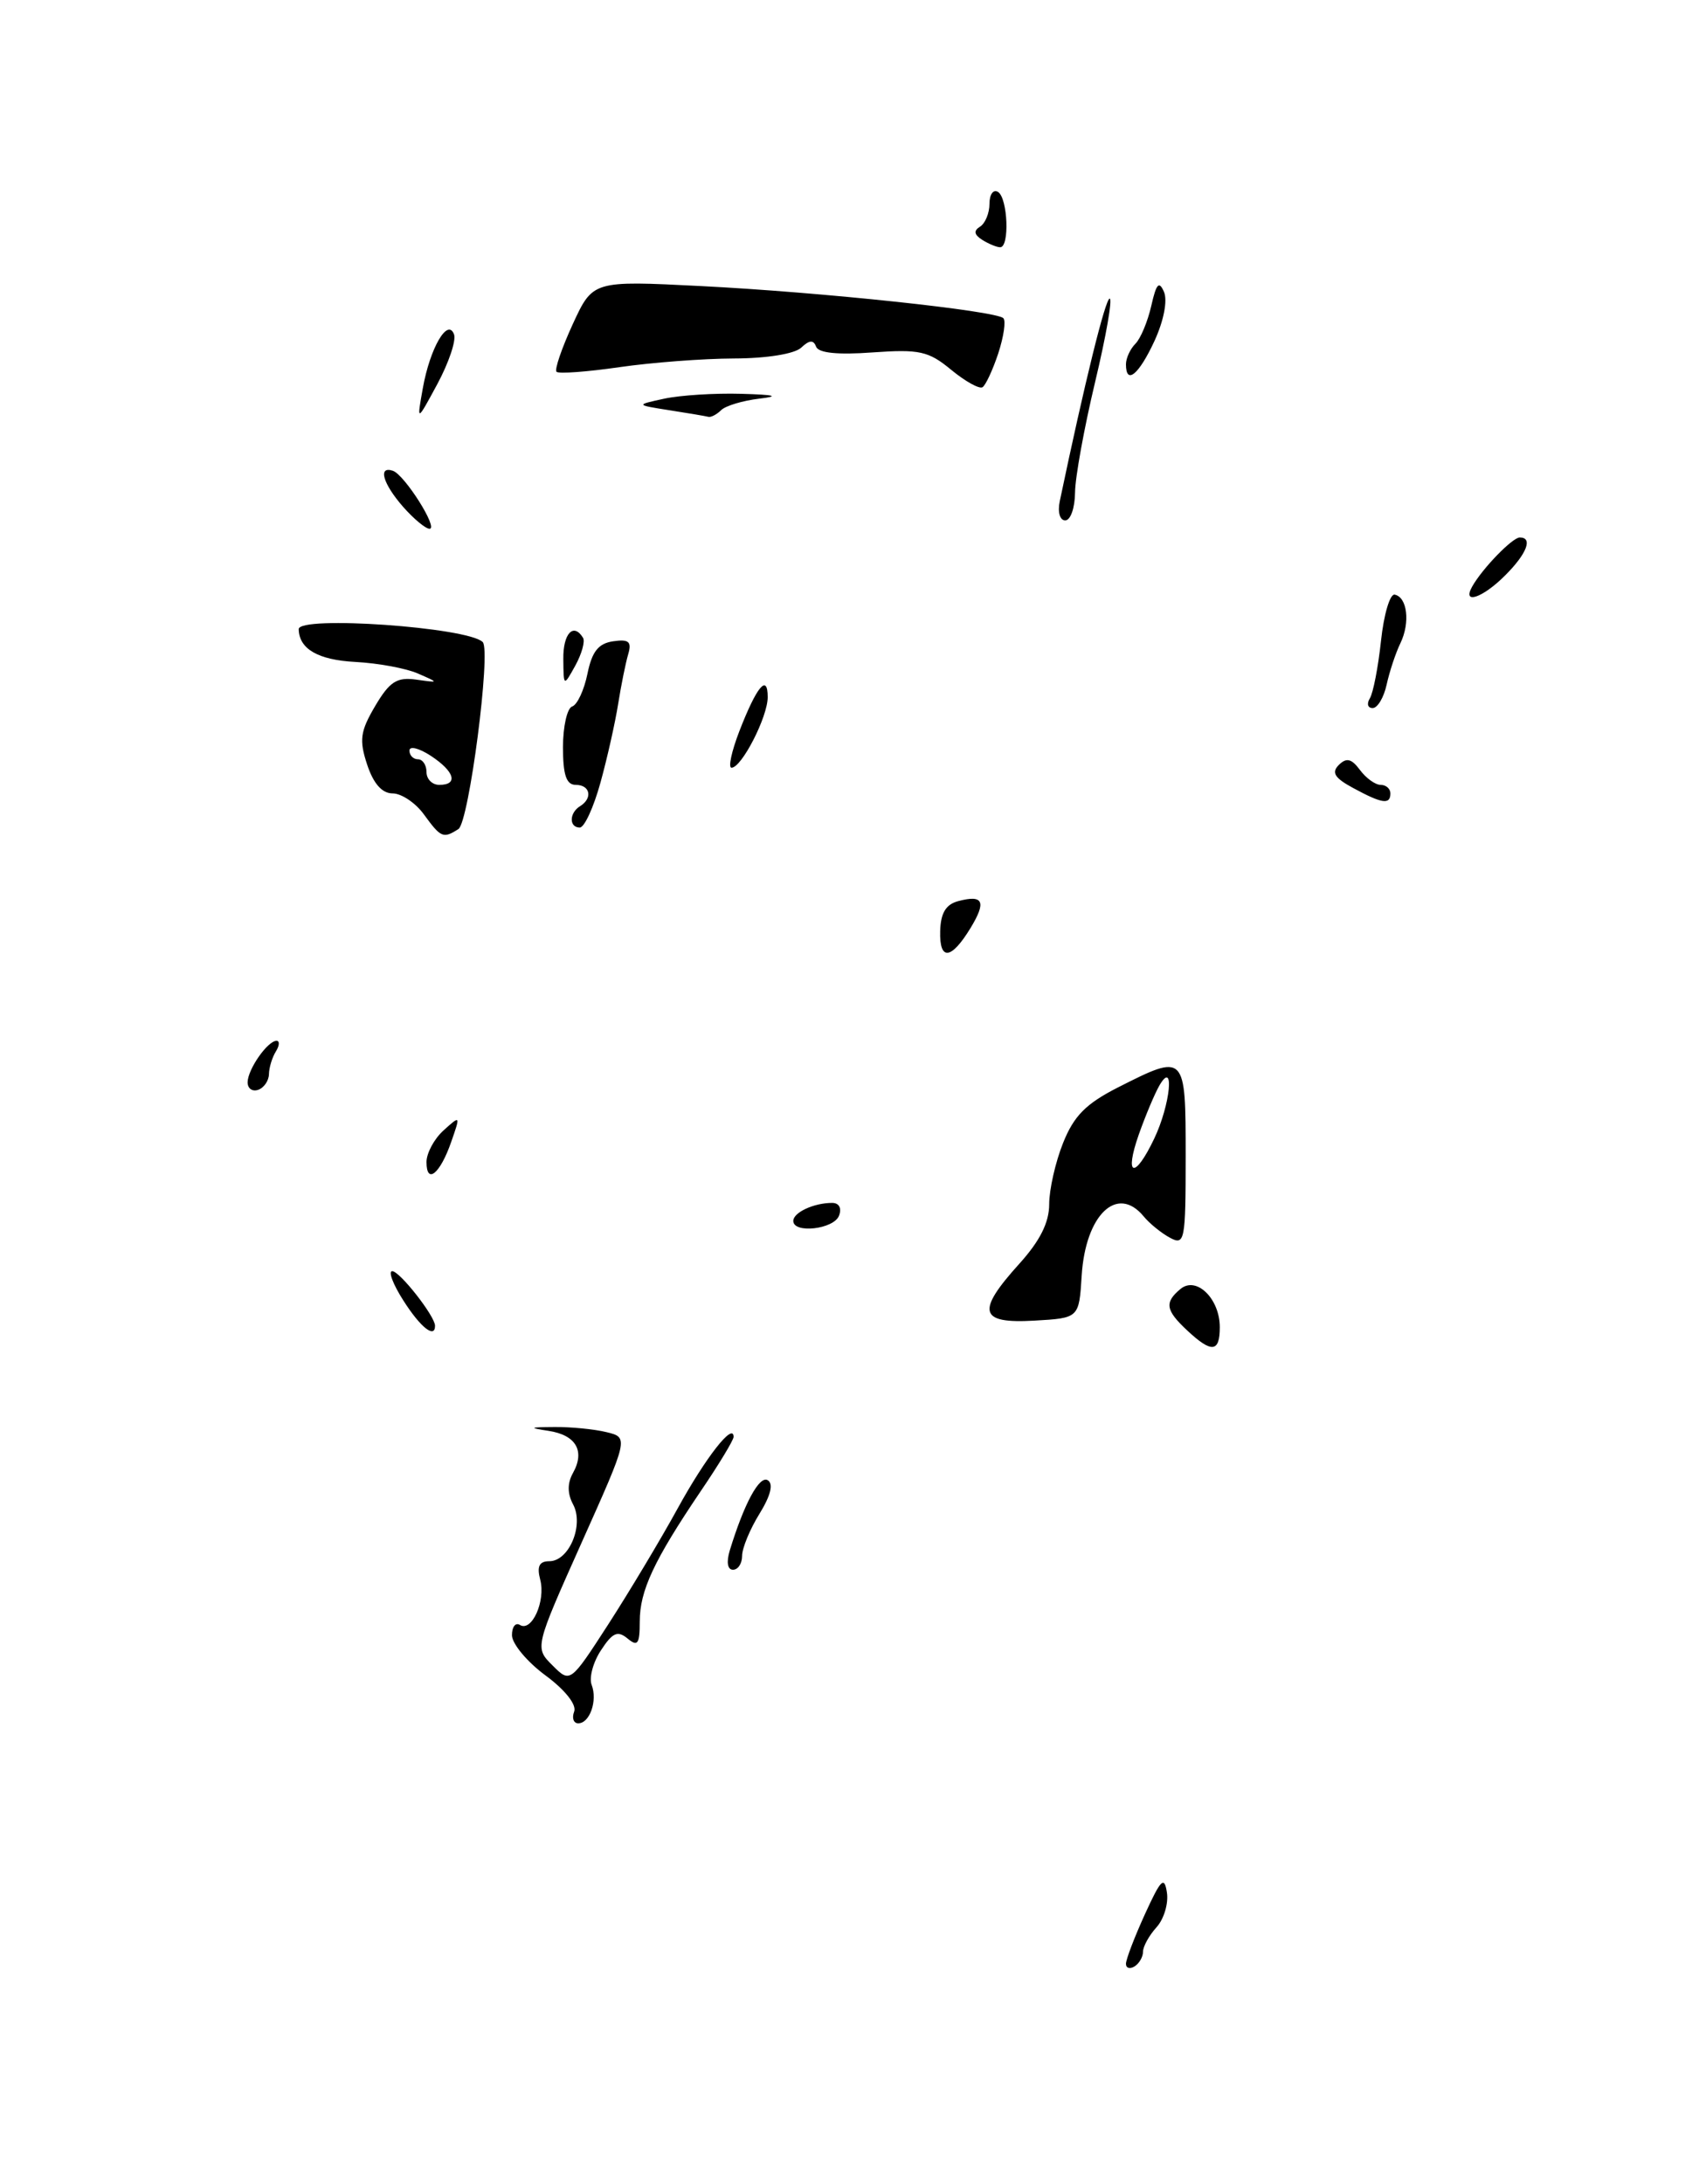 <?xml version="1.0" encoding="UTF-8" standalone="no"?>
<!DOCTYPE svg PUBLIC "-//W3C//DTD SVG 1.1//EN" "http://www.w3.org/Graphics/SVG/1.1/DTD/svg11.dtd" >
<svg xmlns="http://www.w3.org/2000/svg" xmlns:xlink="http://www.w3.org/1999/xlink" version="1.1" viewBox="0 0 200 256">
 <g >
 <path fill="currentColor"
d=" M 126.81 149.51 C 127.26 142.40 130.96 138.84 134.05 142.55 C 134.75 143.41 136.16 144.55 137.17 145.09 C 138.89 146.01 139.00 145.44 139.00 135.54 C 139.00 123.48 138.98 123.46 131.09 127.45 C 127.31 129.37 125.90 130.79 124.63 133.97 C 123.73 136.21 123.00 139.44 123.00 141.15 C 123.00 143.30 121.92 145.45 119.50 148.13 C 114.41 153.76 114.79 155.17 121.25 154.80 C 126.50 154.50 126.50 154.50 126.81 149.51 Z  M 113.79 108.76 C 115.65 105.69 115.28 104.85 112.36 105.62 C 110.89 106.00 110.28 107.01 110.22 109.14 C 110.12 112.66 111.51 112.51 113.79 108.76 Z  M 53.74 97.18 C 54.98 96.40 57.59 76.26 56.59 75.26 C 54.85 73.52 34.98 72.13 35.02 73.75 C 35.06 76.07 37.29 77.36 41.66 77.59 C 44.32 77.73 47.62 78.34 49.00 78.95 C 51.50 80.04 51.50 80.04 48.77 79.66 C 46.52 79.35 45.67 79.90 43.98 82.76 C 42.23 85.73 42.09 86.74 43.04 89.62 C 43.78 91.86 44.79 93.00 46.03 93.00 C 47.06 93.00 48.72 94.11 49.70 95.47 C 51.69 98.20 51.96 98.32 53.74 97.18 Z  M 70.39 91.75 C 71.19 88.86 72.12 84.70 72.47 82.50 C 72.82 80.30 73.35 77.68 73.65 76.67 C 74.08 75.21 73.71 74.90 71.88 75.17 C 70.15 75.42 69.40 76.37 68.87 78.97 C 68.48 80.88 67.68 82.61 67.08 82.81 C 66.49 83.00 66.00 85.15 66.00 87.58 C 66.00 90.84 66.39 92.00 67.50 92.00 C 69.20 92.00 69.51 93.57 68.00 94.50 C 66.72 95.29 66.70 97.00 67.97 97.00 C 68.51 97.00 69.59 94.64 70.39 91.75 Z  M 68.35 74.76 C 67.23 72.94 66.00 74.26 66.04 77.25 C 66.07 80.50 66.07 80.50 67.45 78.01 C 68.20 76.64 68.61 75.18 68.35 74.76 Z  M 117.03 41.42 C 117.67 39.46 117.94 37.61 117.63 37.30 C 116.75 36.42 96.24 34.24 82.14 33.53 C 69.50 32.89 69.50 32.89 67.14 38.01 C 65.85 40.82 64.99 43.33 65.24 43.58 C 65.50 43.83 68.81 43.59 72.60 43.04 C 76.40 42.49 82.45 42.03 86.05 42.02 C 89.89 42.01 93.15 41.48 93.93 40.75 C 94.88 39.85 95.37 39.82 95.67 40.63 C 95.94 41.38 98.21 41.61 102.29 41.31 C 107.78 40.92 108.85 41.15 111.50 43.34 C 113.15 44.70 114.80 45.62 115.18 45.39 C 115.55 45.16 116.38 43.37 117.03 41.42 Z  M 132.00 230.19 C 132.00 229.67 133.00 227.06 134.22 224.38 C 136.09 220.28 136.50 219.87 136.80 221.83 C 137.00 223.12 136.45 224.95 135.58 225.91 C 134.71 226.87 134.00 228.16 134.00 228.77 C 134.00 229.38 133.55 230.16 133.00 230.50 C 132.45 230.84 132.00 230.70 132.00 230.19 Z  M 67.31 200.63 C 67.62 199.82 66.25 198.08 63.94 196.38 C 61.80 194.80 60.04 192.69 60.02 191.69 C 60.01 190.70 60.43 190.15 60.95 190.47 C 62.34 191.33 63.99 187.67 63.33 185.16 C 62.92 183.60 63.22 183.00 64.40 183.00 C 66.71 183.00 68.48 178.77 67.19 176.35 C 66.51 175.08 66.50 173.86 67.17 172.66 C 68.61 170.08 67.53 168.21 64.31 167.72 C 61.93 167.36 62.04 167.29 65.00 167.27 C 66.92 167.25 69.67 167.52 71.10 167.87 C 73.70 168.50 73.70 168.50 68.19 180.81 C 62.68 193.13 62.68 193.13 64.77 195.21 C 66.85 197.29 66.85 197.29 71.31 190.40 C 73.76 186.60 77.42 180.50 79.43 176.84 C 82.72 170.84 86.00 166.65 86.00 168.43 C 86.00 168.80 84.27 171.67 82.14 174.80 C 76.66 182.91 75.00 186.45 75.00 190.07 C 75.00 192.71 74.76 193.05 73.57 192.06 C 72.41 191.10 71.81 191.36 70.46 193.43 C 69.53 194.83 69.04 196.66 69.36 197.49 C 70.07 199.34 69.14 202.00 67.79 202.00 C 67.24 202.00 67.02 201.38 67.31 200.63 Z  M 85.55 181.75 C 87.24 176.22 89.04 172.90 90.01 173.51 C 90.69 173.93 90.35 175.31 89.03 177.45 C 87.91 179.26 87.00 181.47 87.00 182.37 C 87.00 183.27 86.52 184.00 85.93 184.00 C 85.29 184.00 85.14 183.11 85.55 181.75 Z  M 139.19 155.96 C 136.64 153.58 136.49 152.67 138.39 151.09 C 140.25 149.54 143.00 152.22 143.00 155.57 C 143.00 158.53 142.05 158.63 139.19 155.96 Z  M 47.30 152.46 C 46.08 150.56 45.49 149.00 45.98 149.00 C 46.86 149.00 51.00 154.28 51.00 155.40 C 51.00 156.95 49.29 155.59 47.30 152.46 Z  M 93.00 143.11 C 93.00 142.12 95.41 141.00 97.55 141.00 C 98.37 141.00 98.70 141.61 98.36 142.50 C 97.75 144.09 93.00 144.63 93.00 143.11 Z  M 50.00 136.21 C 50.00 135.17 50.90 133.49 52.00 132.50 C 53.98 130.71 53.99 130.72 52.90 133.84 C 51.60 137.59 50.00 138.90 50.00 136.21 Z  M 29.03 126.83 C 29.07 125.30 31.38 122.00 32.42 122.00 C 32.80 122.00 32.77 122.56 32.34 123.25 C 31.91 123.94 31.54 125.14 31.53 125.91 C 31.51 126.69 30.94 127.52 30.25 127.75 C 29.56 127.98 29.01 127.57 29.03 126.83 Z  M 158.64 92.37 C 156.45 91.19 156.06 90.55 156.96 89.66 C 157.85 88.78 158.44 88.92 159.43 90.25 C 160.14 91.21 161.23 92.00 161.86 92.00 C 162.49 92.00 163.00 92.45 163.00 93.00 C 163.00 94.35 162.03 94.21 158.64 92.37 Z  M 86.66 85.75 C 88.70 80.47 90.00 78.90 90.00 81.72 C 90.00 84.03 86.95 89.98 85.76 89.99 C 85.35 90.00 85.76 88.09 86.66 85.75 Z  M 160.59 81.86 C 160.98 81.23 161.57 78.19 161.90 75.11 C 162.23 72.02 162.95 69.59 163.50 69.70 C 164.98 69.99 165.34 72.97 164.18 75.38 C 163.61 76.55 162.89 78.74 162.56 80.25 C 162.23 81.76 161.49 83.00 160.92 83.00 C 160.35 83.00 160.20 82.49 160.59 81.86 Z  M 172.59 68.75 C 173.80 66.61 177.31 63.00 178.17 63.00 C 179.73 63.00 179.00 64.91 176.45 67.45 C 173.81 70.10 171.36 70.92 172.59 68.75 Z  M 47.25 59.40 C 44.88 56.69 44.28 54.59 46.05 55.18 C 47.43 55.64 51.45 62.01 50.35 61.98 C 49.88 61.97 48.49 60.81 47.25 59.40 Z  M 124.24 58.75 C 127.15 44.86 129.59 35.00 130.09 35.00 C 130.44 35.00 129.67 39.39 128.39 44.75 C 127.11 50.11 126.04 55.96 126.03 57.75 C 126.01 59.54 125.50 61.00 124.88 61.00 C 124.25 61.00 123.97 60.02 124.24 58.75 Z  M 49.57 45.50 C 50.41 40.79 52.49 37.21 53.23 39.20 C 53.49 39.92 52.61 42.52 51.28 45.00 C 48.85 49.50 48.85 49.50 49.57 45.50 Z  M 78.50 48.09 C 74.50 47.46 74.50 47.46 77.88 46.73 C 79.73 46.33 83.78 46.07 86.88 46.16 C 90.86 46.27 91.48 46.44 89.00 46.73 C 87.08 46.96 85.07 47.56 84.55 48.07 C 84.03 48.58 83.35 48.94 83.05 48.86 C 82.75 48.78 80.70 48.43 78.50 48.09 Z  M 132.00 42.70 C 132.00 41.98 132.50 40.90 133.11 40.29 C 133.72 39.68 134.55 37.68 134.97 35.84 C 135.56 33.23 135.88 32.88 136.46 34.22 C 136.89 35.24 136.43 37.59 135.35 39.95 C 133.51 43.93 132.00 45.17 132.00 42.70 Z  M 115.14 28.11 C 114.20 27.51 114.12 27.04 114.89 26.57 C 115.50 26.19 116.00 24.98 116.00 23.88 C 116.00 22.78 116.45 22.16 117.00 22.50 C 118.15 23.21 118.38 29.01 117.25 28.98 C 116.84 28.98 115.89 28.58 115.14 28.11 Z  M 133.51 132.97 C 134.29 130.76 135.38 128.17 135.93 127.22 C 137.74 124.12 137.21 129.49 135.31 133.47 C 133.02 138.28 131.76 137.94 133.51 132.97 Z  M 50.00 90.50 C 50.00 89.67 49.55 89.00 49.00 89.00 C 48.45 89.00 48.00 88.54 48.00 87.98 C 48.00 87.41 49.12 87.69 50.50 88.59 C 53.30 90.43 53.76 92.00 51.50 92.00 C 50.67 92.00 50.00 91.33 50.00 90.50 Z "/>
</g>
</svg>